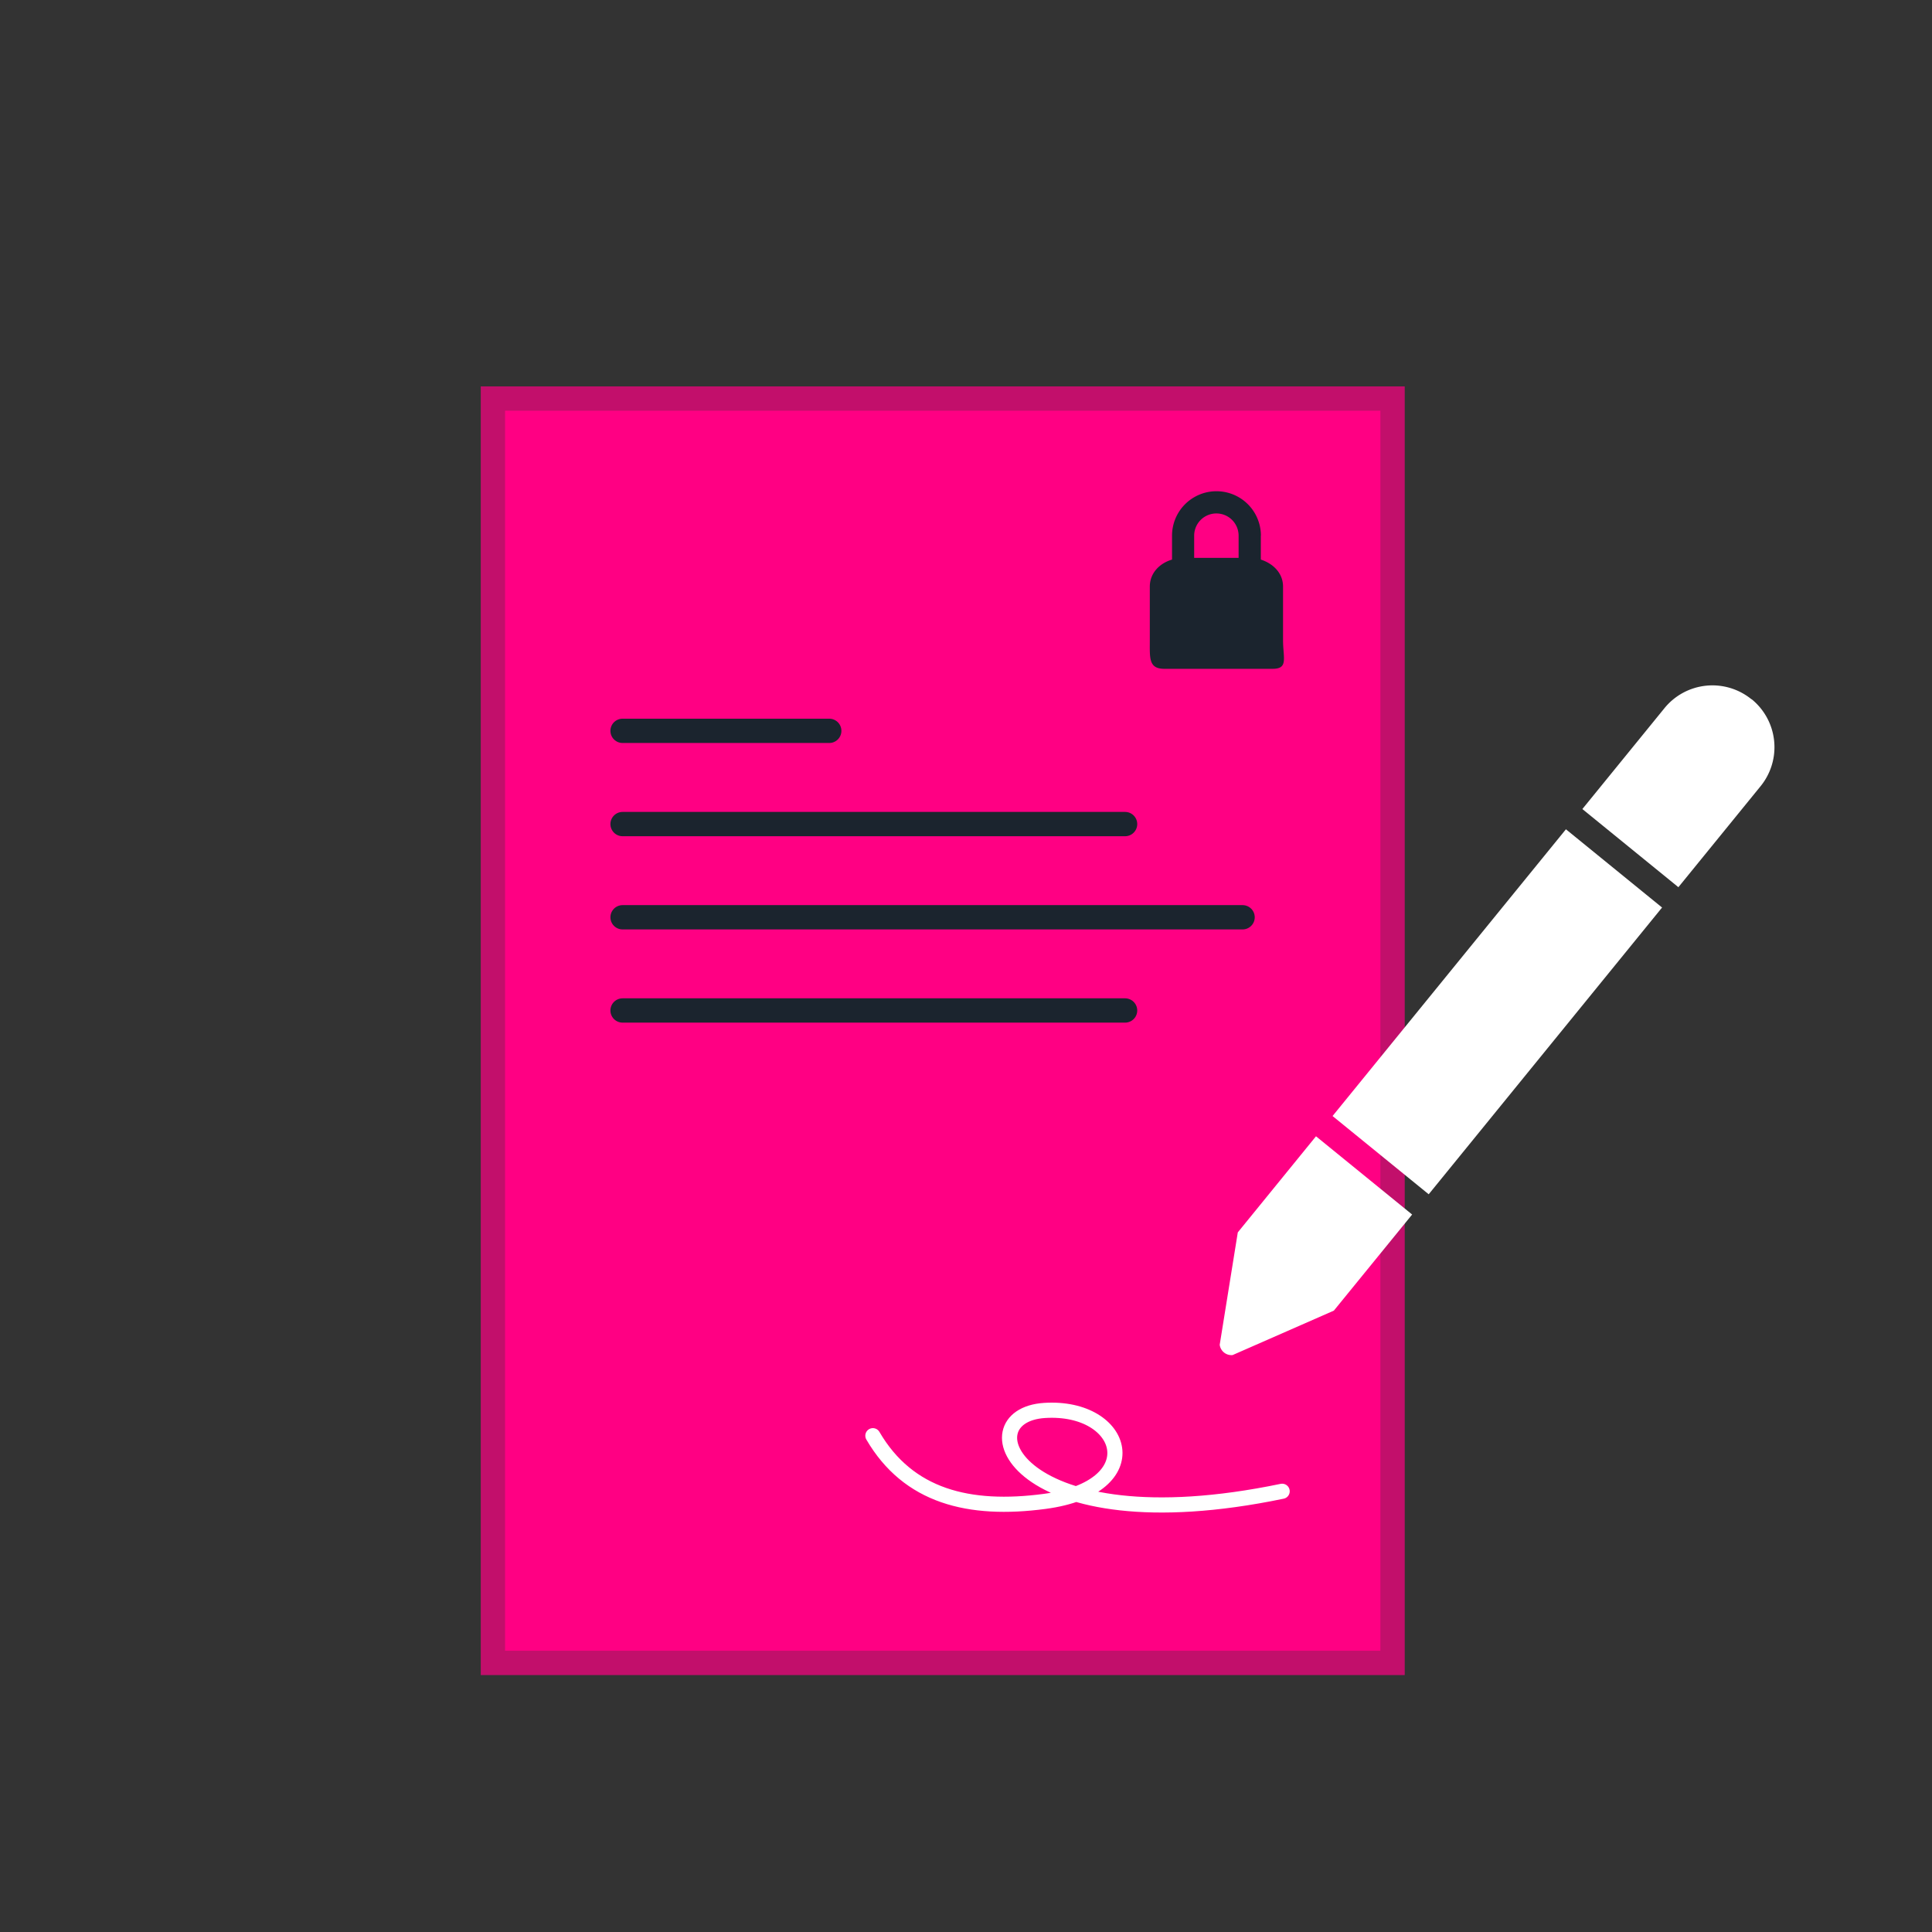 <svg id="Layer_1" data-name="Layer 1" xmlns="http://www.w3.org/2000/svg" viewBox="0 0 500 500"><rect x="0" y="0" width="500" height="500" fill="#333333" stroke="none"/><defs><style>.cls-1,.cls-2{fill:#ff0083;}.cls-2{opacity:0.7;}.cls-3,.cls-4{fill:none;stroke-linecap:round;stroke-miterlimit:10;}.cls-3{stroke:#1b242e;stroke-width:6.29px;}.cls-4{stroke:#fff;stroke-width:3.92px;}.cls-5{fill:#fff;}.cls-6{fill:#1b242e;}</style></defs><rect class="cls-1" x="130.71" y="106.29" width="226.53" height="320.92"/><rect class="cls-2" x="124.42" y="100" width="239.12" height="333.51"/><line class="cls-3" x1="161.12" y1="189.14" x2="214.61" y2="189.14"/><line class="cls-3" x1="161.12" y1="213.27" x2="291.17" y2="213.27"/><line class="cls-3" x1="161.12" y1="237.39" x2="321.58" y2="237.39"/><line class="cls-3" x1="161.12" y1="261.51" x2="291.17" y2="261.51"/><path class="cls-4" d="M225.9,371.56c9.15,15.69,24.85,19.61,44.46,17,27.35-3.65,20.92-24.85,0-23.54s-7.85,35.31,61.46,20.92"/><rect class="cls-5" x="371.43" y="214.02" width="32.08" height="95.68" transform="translate(252.27 -185.83) rotate(39.14)"/><path class="cls-5" d="M345.2,339.19,319,350.69a3.06,3.06,0,0,1-3.34-2.67l4.68-29.08,20.24-24.87,24.88,20.25Z"/><path class="cls-5" d="M437.61,175.4h0a16,16,0,0,1,16,16V225.1a0,0,0,0,1,0,0H421.57a0,0,0,0,1,0,0V191.44a16,16,0,0,1,16-16Z" transform="translate(224.63 -231.31) rotate(39.14)"/><path class="cls-6" d="M326.3,138.63v6.19c3.11,1,5.75,3.43,5.75,7v13.8c0,4.69,1.43,7.47-2.7,7.47h-28c-4.13,0-3.78-2.78-3.78-7.47v-13.8c0-3.61,2.65-6.09,5.75-7v-6.19a11.5,11.5,0,0,1,23,0Zm-17.25,0v5.75h11.5v-5.75a5.75,5.75,0,0,0-11.5,0Z"/></svg>